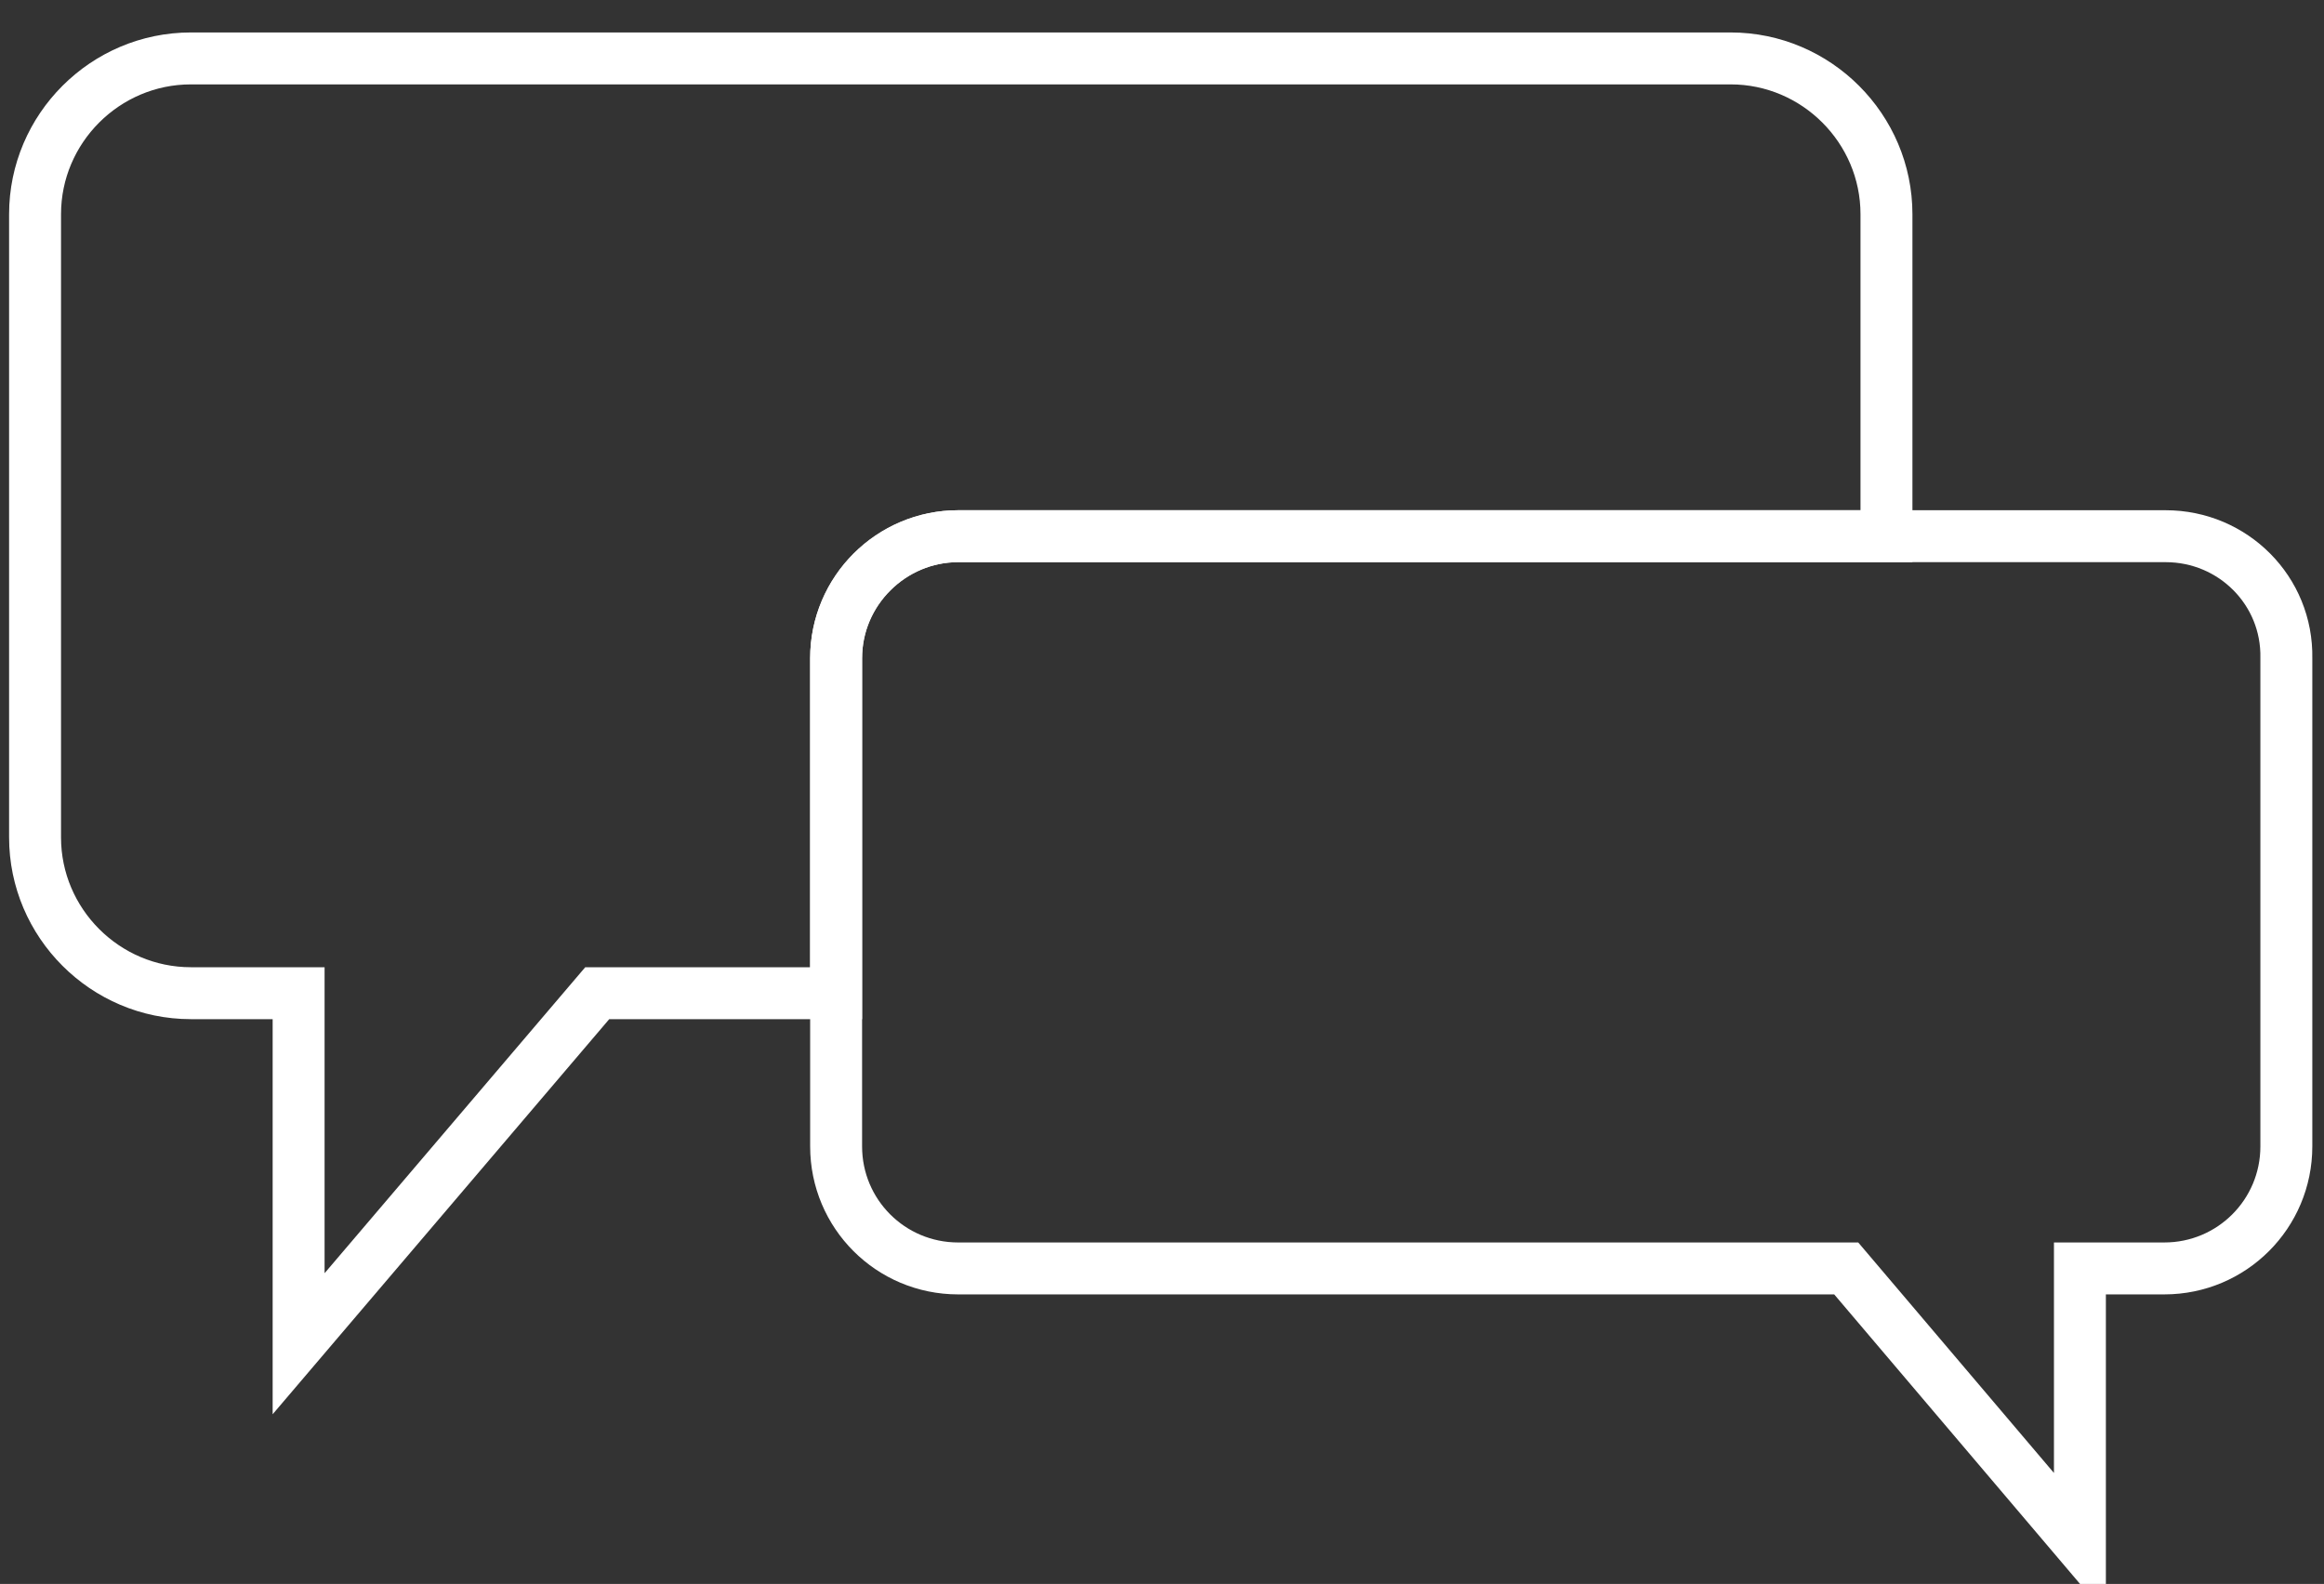 <?xml version="1.0" encoding="utf-8"?>
<!-- Generator: Adobe Illustrator 19.0.0, SVG Export Plug-In . SVG Version: 6.00 Build 0)  -->
<svg version="1.1" id="Layer_1" xmlns="http://www.w3.org/2000/svg" xmlns:xlink="http://www.w3.org/1999/xlink" x="0px" y="0px"
	 viewBox="0 0 179 122" style="enable-background:new 0 0 179 122;" xml:space="preserve">
<rect x="0" y="0" width="179" height="122" fill="#333333" stroke="none"/>
<style type="text/css">
	.st0{fill:none;stroke:#FFFFFF;stroke-width:4;stroke-miterlimit:10;}
</style>
<g>
	<path class="st0" d="M73.8,41.3h71.5V16.5c0-6.6-5.4-12-12-12H14.7c-6.6,0-12,5.4-12,12v48c0,6.6,5.4,12,12,12H23v27l23-27h18.4
		V50.7C64.4,45.5,68.7,41.3,73.8,41.3z"/>
	<path class="st0" d="M166.8,41.3h-21.5H73.8c-5.2,0-9.4,4.2-9.4,9.4v25.8v11.8c0,5.2,4.2,9.4,9.4,9.4h68.4l18,21.2V97.7h6.5
		c5.2,0,9.4-4.2,9.4-9.4V50.7C176.2,45.5,172,41.3,166.8,41.3z"/>
</g>
</svg>
